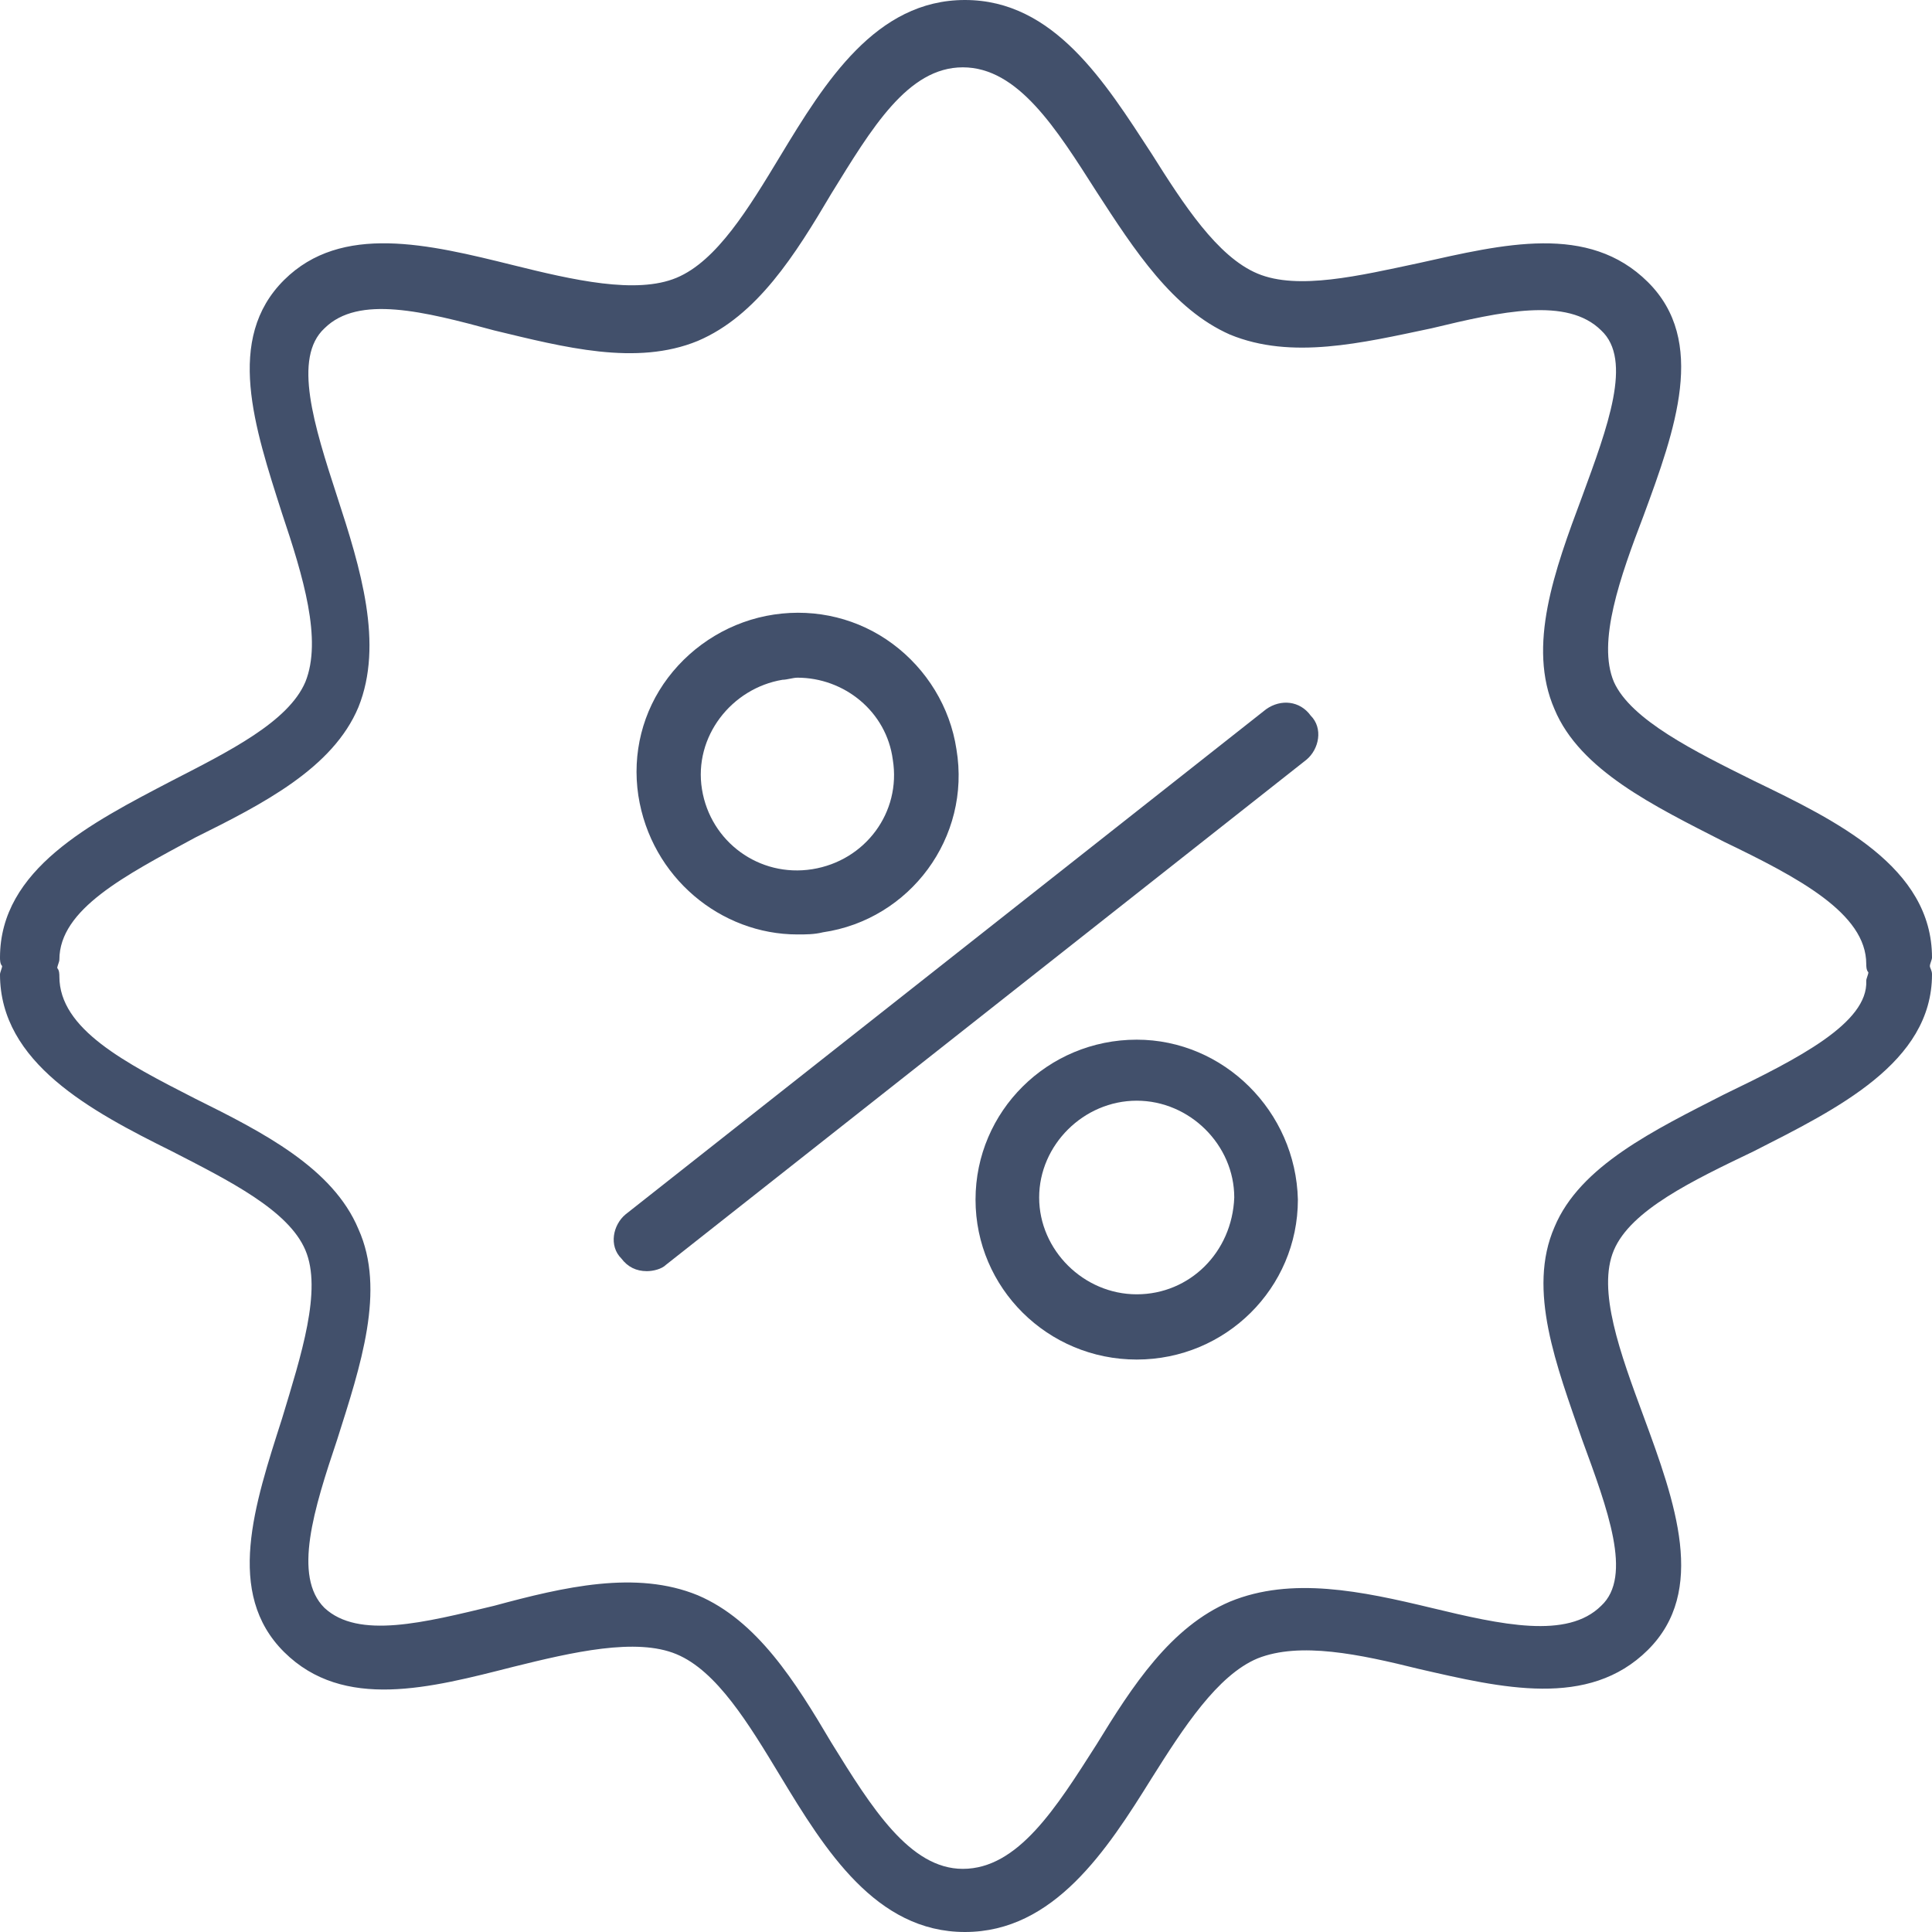 <svg width="60" height="60" viewBox="0 0 60 60" fill="none" xmlns="http://www.w3.org/2000/svg">
<path d="M39.32 22.026L19.429 37.712C19.034 38.039 18.902 38.693 19.298 39.085C19.495 39.346 19.759 39.477 20.088 39.477C20.286 39.477 20.549 39.412 20.681 39.281L40.571 23.595C40.966 23.268 41.098 22.614 40.703 22.222C40.373 21.765 39.781 21.699 39.32 22.026Z" fill="#42506B"/>
<path d="M24.764 29.02C25.027 29.02 25.291 29.02 25.554 28.954C28.254 28.562 30.164 26.013 29.703 23.268C29.506 21.961 28.781 20.784 27.727 20C26.674 19.216 25.357 18.889 24.039 19.085C22.722 19.281 21.537 20 20.746 21.046C19.956 22.091 19.627 23.399 19.824 24.706C20.219 27.255 22.393 29.02 24.764 29.02ZM24.303 21.111C24.434 21.111 24.632 21.046 24.764 21.046C26.213 21.046 27.53 22.091 27.727 23.595C27.991 25.229 26.871 26.732 25.225 26.994C23.578 27.255 22.063 26.144 21.8 24.51C21.537 22.876 22.722 21.373 24.303 21.111Z" fill="#42506B"/>
<path d="M35.302 32.288C32.536 32.288 30.296 34.51 30.296 37.255C30.296 40 32.536 42.222 35.302 42.222C38.068 42.222 40.307 40 40.307 37.255C40.242 34.51 38.002 32.288 35.302 32.288ZM35.302 40.196C33.655 40.196 32.272 38.824 32.272 37.19C32.272 35.556 33.655 34.183 35.302 34.183C36.948 34.183 38.331 35.556 38.331 37.19C38.266 38.889 36.948 40.196 35.302 40.196Z" fill="#42506B"/>
<path d="M59.934 30C59.934 29.935 60 29.804 60 29.739C60 26.928 57.036 25.49 54.468 24.248C52.623 23.333 50.648 22.353 50.121 21.177C49.594 19.935 50.318 17.909 51.043 16.013C52.031 13.333 53.019 10.588 51.175 8.758C49.33 6.928 46.696 7.582 44.062 8.17C42.217 8.562 40.307 9.02 39.056 8.497C37.805 7.974 36.751 6.34 35.763 4.771C34.314 2.549 32.733 0 29.967 0C27.201 0 25.62 2.549 24.237 4.837C23.249 6.471 22.261 8.105 21.01 8.627C19.759 9.15 17.783 8.693 15.938 8.235C13.304 7.582 10.604 6.928 8.825 8.693C6.981 10.523 7.903 13.268 8.76 15.948C9.418 17.909 10.011 19.869 9.484 21.177C8.957 22.418 7.113 23.333 5.335 24.248C2.832 25.556 0 26.994 0 29.739C0 29.804 -6.3792e-08 29.935 0.066 30C0.066 30.065 0 30.196 0 30.261C0 33.007 2.832 34.51 5.335 35.752C7.113 36.667 8.957 37.582 9.484 38.824C10.011 40.065 9.352 42.092 8.76 44.052C7.903 46.732 6.981 49.477 8.825 51.307C10.67 53.137 13.37 52.418 15.938 51.765C17.783 51.307 19.759 50.85 21.01 51.373C22.261 51.895 23.249 53.529 24.237 55.163C25.62 57.451 27.201 60 29.967 60C32.733 60 34.38 57.451 35.763 55.229C36.751 53.66 37.805 52.026 39.056 51.503C40.373 50.98 42.217 51.373 44.062 51.83C46.63 52.418 49.33 53.072 51.175 51.242C53.019 49.412 52.031 46.667 51.043 43.987C50.318 42.026 49.594 40.065 50.121 38.824C50.648 37.582 52.558 36.667 54.468 35.752C57.036 34.444 60 33.007 60 30.261C60 30.131 59.934 30.065 59.934 30ZM53.546 33.987C51.372 35.098 49.067 36.209 48.277 38.105C47.42 40.065 48.343 42.418 49.133 44.706C49.923 46.863 50.714 48.954 49.726 49.869C48.672 50.915 46.63 50.458 44.457 49.935C42.283 49.412 40.11 48.954 38.2 49.739C36.356 50.523 35.17 52.353 34.05 54.183C32.799 56.144 31.614 58.039 29.901 58.039C28.255 58.039 27.069 56.144 25.818 54.118C24.698 52.222 23.513 50.327 21.669 49.542C19.759 48.758 17.519 49.281 15.346 49.869C13.172 50.392 11.131 50.915 10.077 49.935C9.089 48.954 9.748 46.863 10.472 44.706C11.197 42.418 11.987 40.065 11.131 38.17C10.34 36.275 8.167 35.163 6.059 34.118C3.886 33.007 1.844 31.961 1.844 30.327C1.844 30.261 1.844 30.131 1.778 30.065C1.778 30 1.844 29.869 1.844 29.804C1.844 28.235 3.886 27.189 6.059 26.013C8.167 24.967 10.34 23.856 11.131 21.961C11.921 20 11.197 17.647 10.472 15.425C9.748 13.203 9.089 11.111 10.077 10.196C11.131 9.15 13.172 9.673 15.346 10.261C17.519 10.784 19.759 11.373 21.669 10.588C23.513 9.804 24.698 7.909 25.818 6.013C27.069 3.987 28.189 2.091 29.901 2.091C31.614 2.091 32.799 3.987 34.05 5.948C35.236 7.778 36.422 9.608 38.2 10.392C40.11 11.177 42.283 10.654 44.457 10.196C46.63 9.673 48.672 9.216 49.726 10.261C50.714 11.177 49.923 13.268 49.133 15.425C48.277 17.712 47.42 20.065 48.277 22.026C49.067 23.922 51.372 25.033 53.546 26.144C55.851 27.255 57.958 28.366 57.958 29.935C57.958 30 57.958 30.131 58.024 30.196C58.024 30.261 57.958 30.392 57.958 30.457C58.024 31.765 55.851 32.876 53.546 33.987Z" fill="#42506B"/>
</svg>

